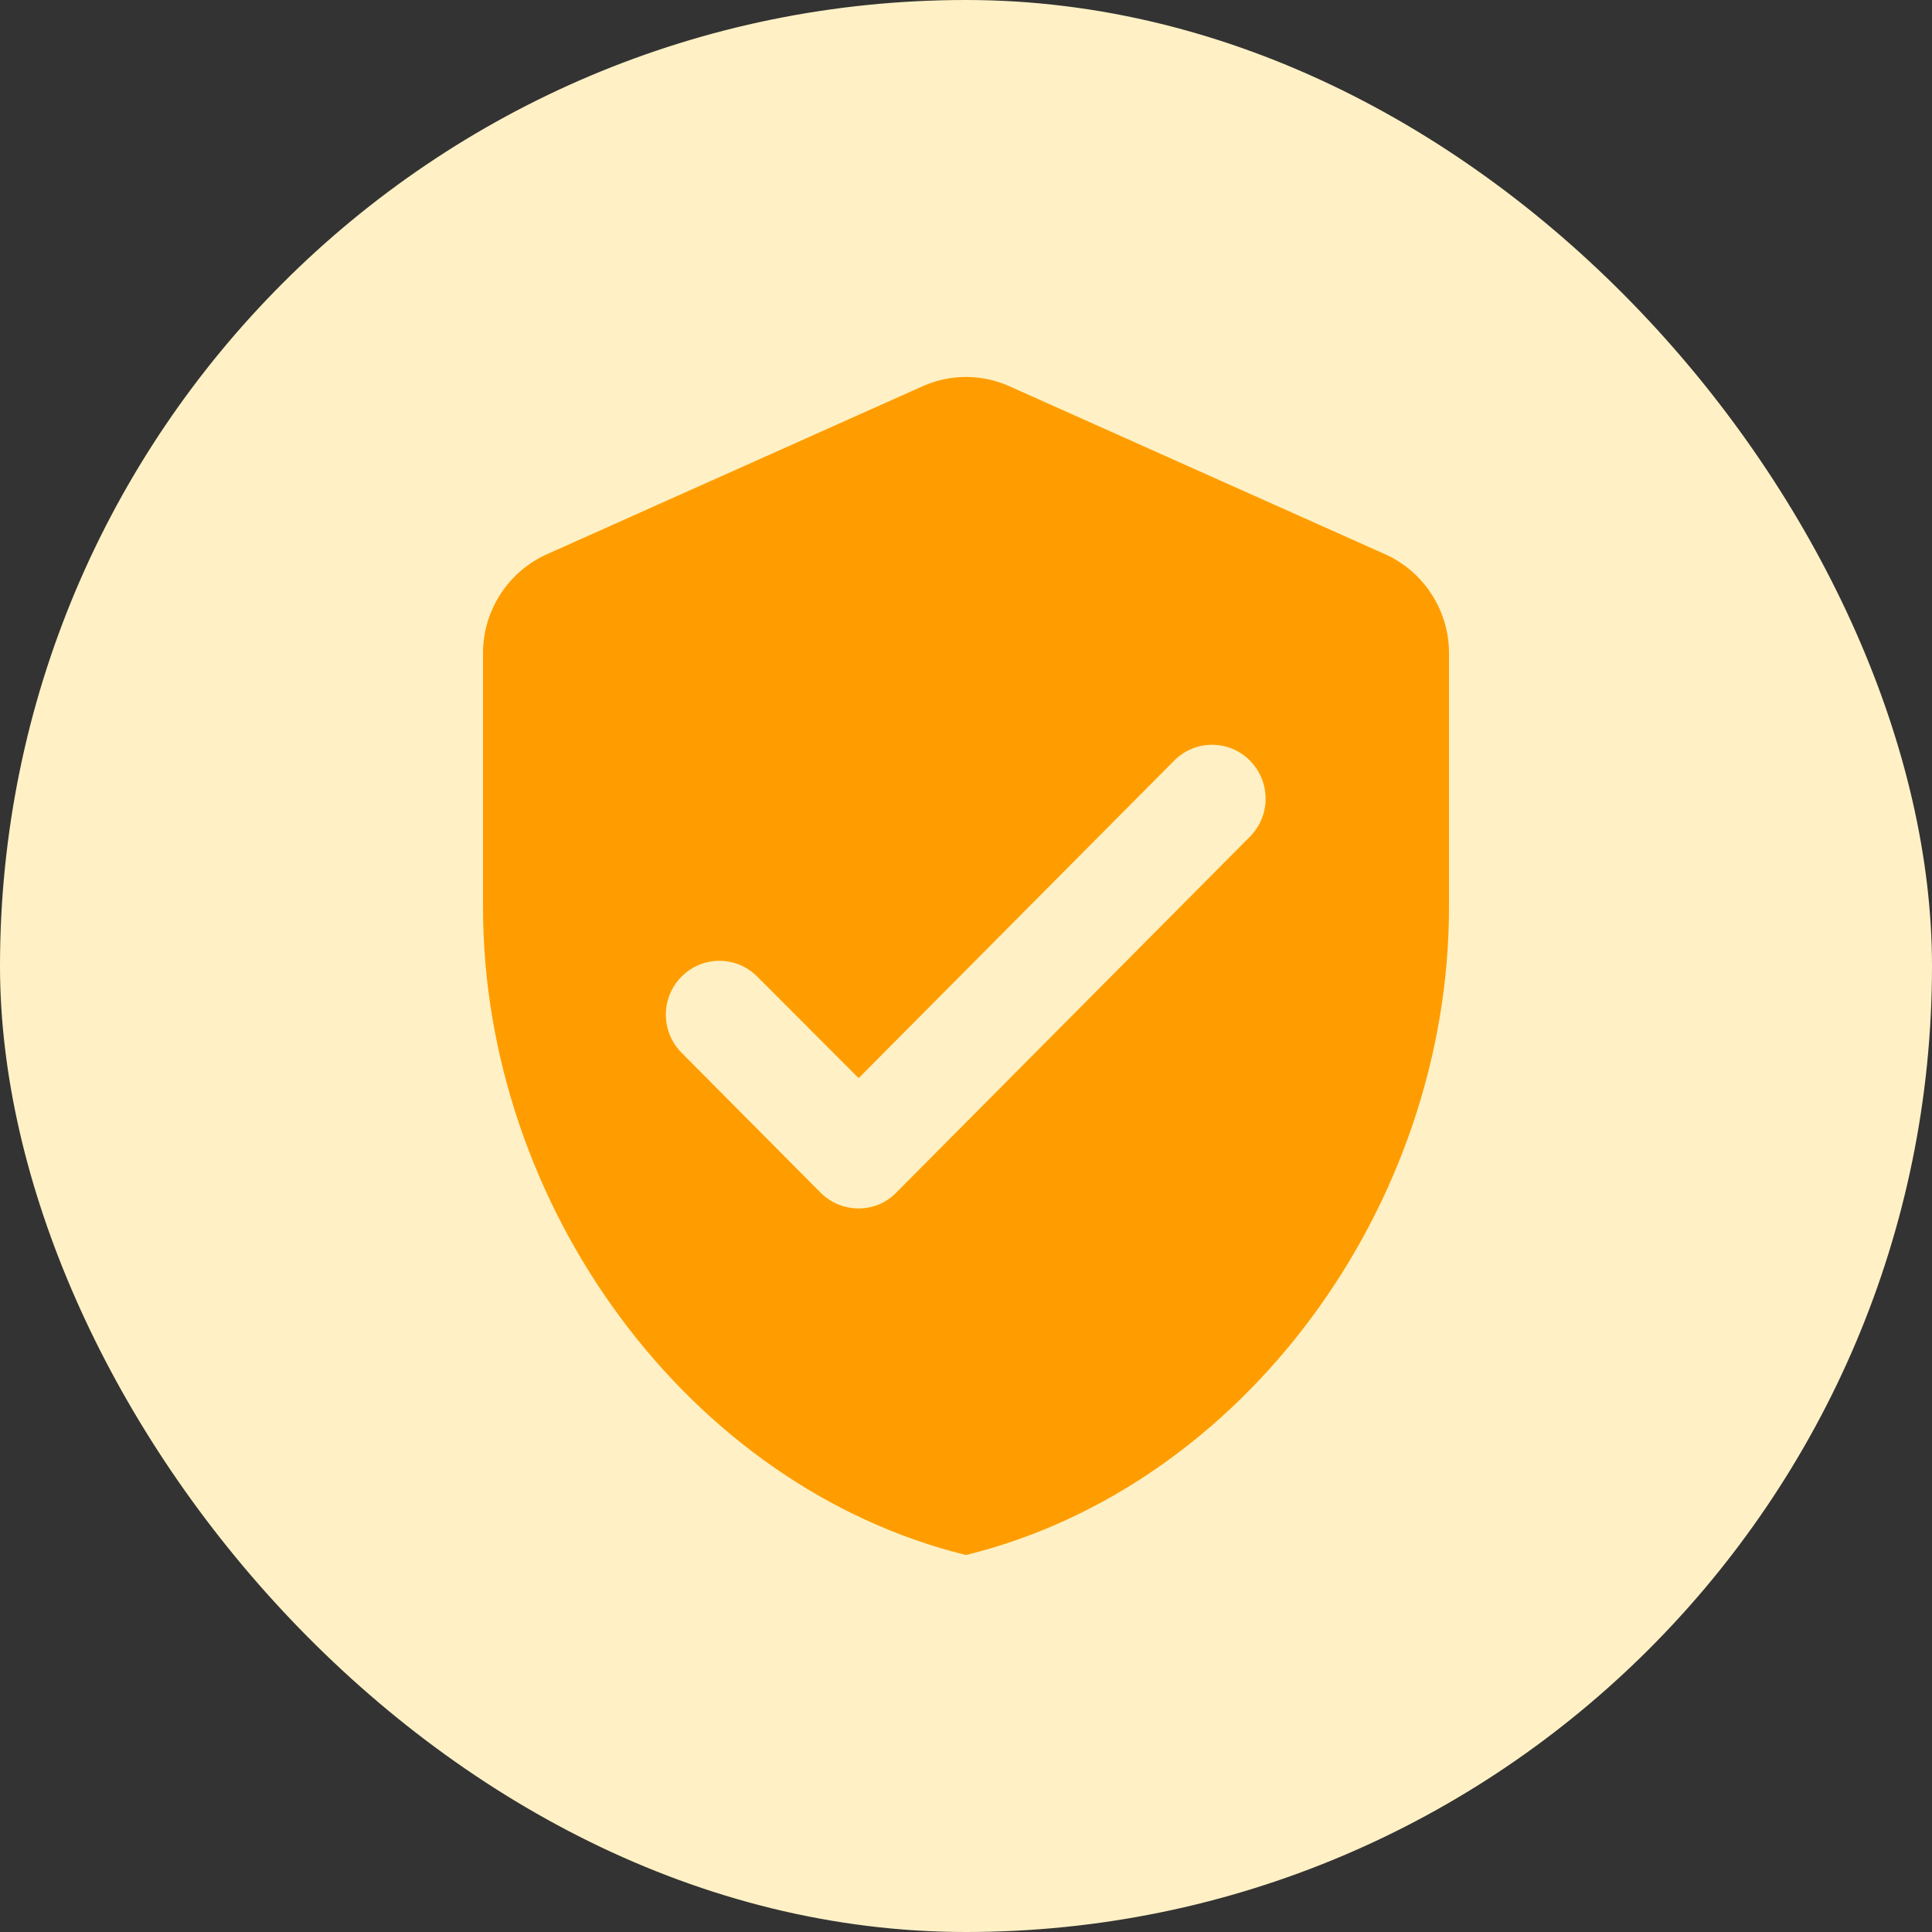 <svg width="82" height="82" viewBox="0 0 82 82" fill="none" xmlns="http://www.w3.org/2000/svg">
<rect x="0" y="0" width="82" height="82" fill="#333333" stroke="none"/>
<rect width="82" height="82" rx="41" fill="#FFF1C5"/>
<path d="M39.155 16.395L23.211 23.524C21.571 24.258 20.5 25.908 20.5 27.719V38.493C20.5 51.215 29.247 63.112 41 66C52.753 63.112 61.5 51.215 61.5 38.493V27.719C61.5 25.908 60.429 24.258 58.789 23.524L42.845 16.395C41.683 15.868 40.317 15.868 39.155 16.395ZM34.827 50.619L28.928 44.682C28.039 43.788 28.039 42.344 28.928 41.45C29.816 40.556 31.251 40.556 32.139 41.45L36.444 45.759L49.838 32.281C50.726 31.387 52.161 31.387 53.049 32.281C53.938 33.175 53.938 34.619 53.049 35.513L38.039 50.619C37.173 51.513 35.716 51.513 34.827 50.619Z" fill="#FF9D00"/>
</svg>
